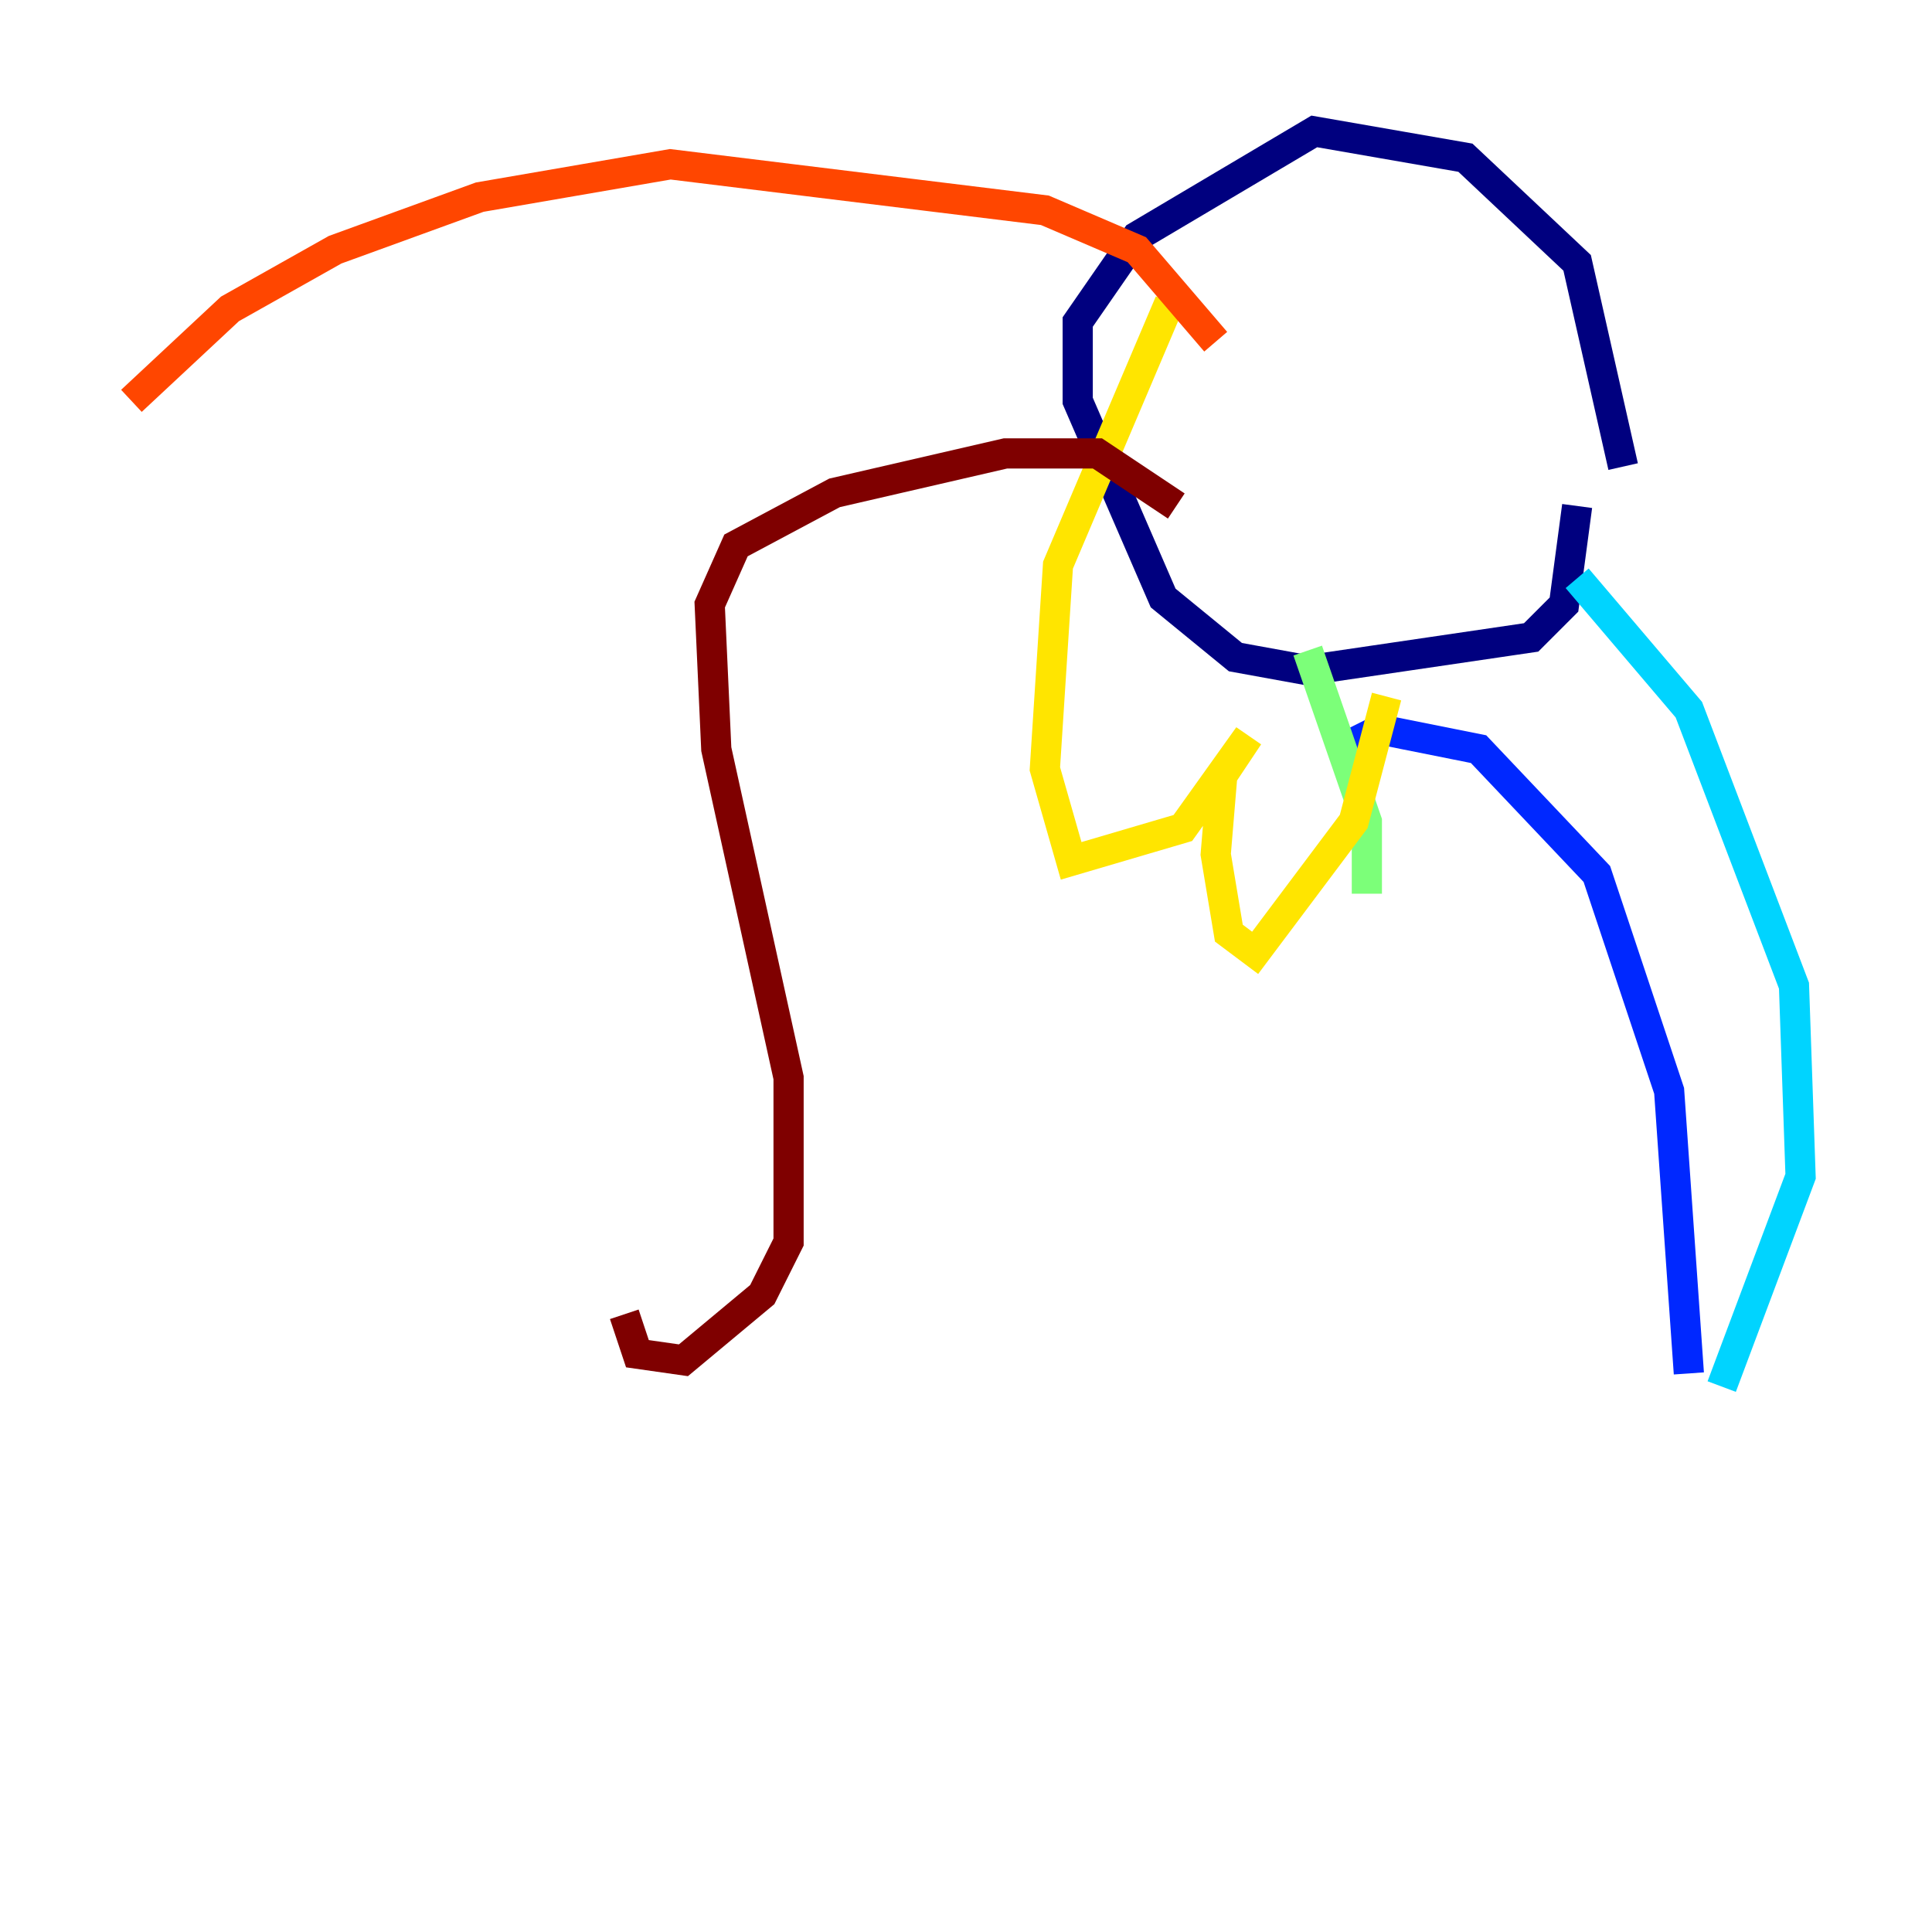 <?xml version="1.0" encoding="utf-8" ?>
<svg baseProfile="tiny" height="128" version="1.2" viewBox="0,0,128,128" width="128" xmlns="http://www.w3.org/2000/svg" xmlns:ev="http://www.w3.org/2001/xml-events" xmlns:xlink="http://www.w3.org/1999/xlink"><defs /><polyline fill="none" points="107.537,30.912 104.49,17.415 97.088,10.449 87.075,8.707 75.32,15.674 71.401,21.333 71.401,26.558 77.061,39.619 81.85,43.537 86.639,44.408 101.442,42.231 103.619,40.054 104.49,33.524" stroke="#00007f" stroke-width="2" /><polyline fill="none" points="88.816,49.633 91.429,48.327 97.959,49.633 105.796,57.905 110.585,72.272 111.891,90.993" stroke="#0028ff" stroke-width="2" /><polyline fill="none" points="104.49,38.313 111.891,47.02 118.857,65.306 119.293,77.932 114.068,91.864" stroke="#00d4ff" stroke-width="2" /><polyline fill="none" points="90.558,59.211 90.558,54.422 86.639,43.102" stroke="#7cff79" stroke-width="2" /><polyline fill="none" points="77.497,20.027 70.095,37.442 69.225,50.939 70.966,57.034 78.367,54.857 82.721,48.762 80.98,51.374 80.544,56.599 81.415,61.823 83.156,63.129 89.687,54.422 91.864,46.15" stroke="#ffe500" stroke-width="2" /><polyline fill="none" points="80.544,22.64 75.32,16.544 69.225,13.932 44.408,10.884 31.782,13.061 22.204,16.544 15.238,20.463 8.707,26.558" stroke="#ff4600" stroke-width="2" /><polyline fill="none" points="77.932,33.524 72.707,30.041 66.612,30.041 55.292,32.653 48.762,36.136 47.02,40.054 47.456,49.633 52.245,71.401 52.245,82.286 50.503,85.769 45.279,90.122 42.231,89.687 41.361,87.075" stroke="#7f0000" stroke-width="2" /></svg>